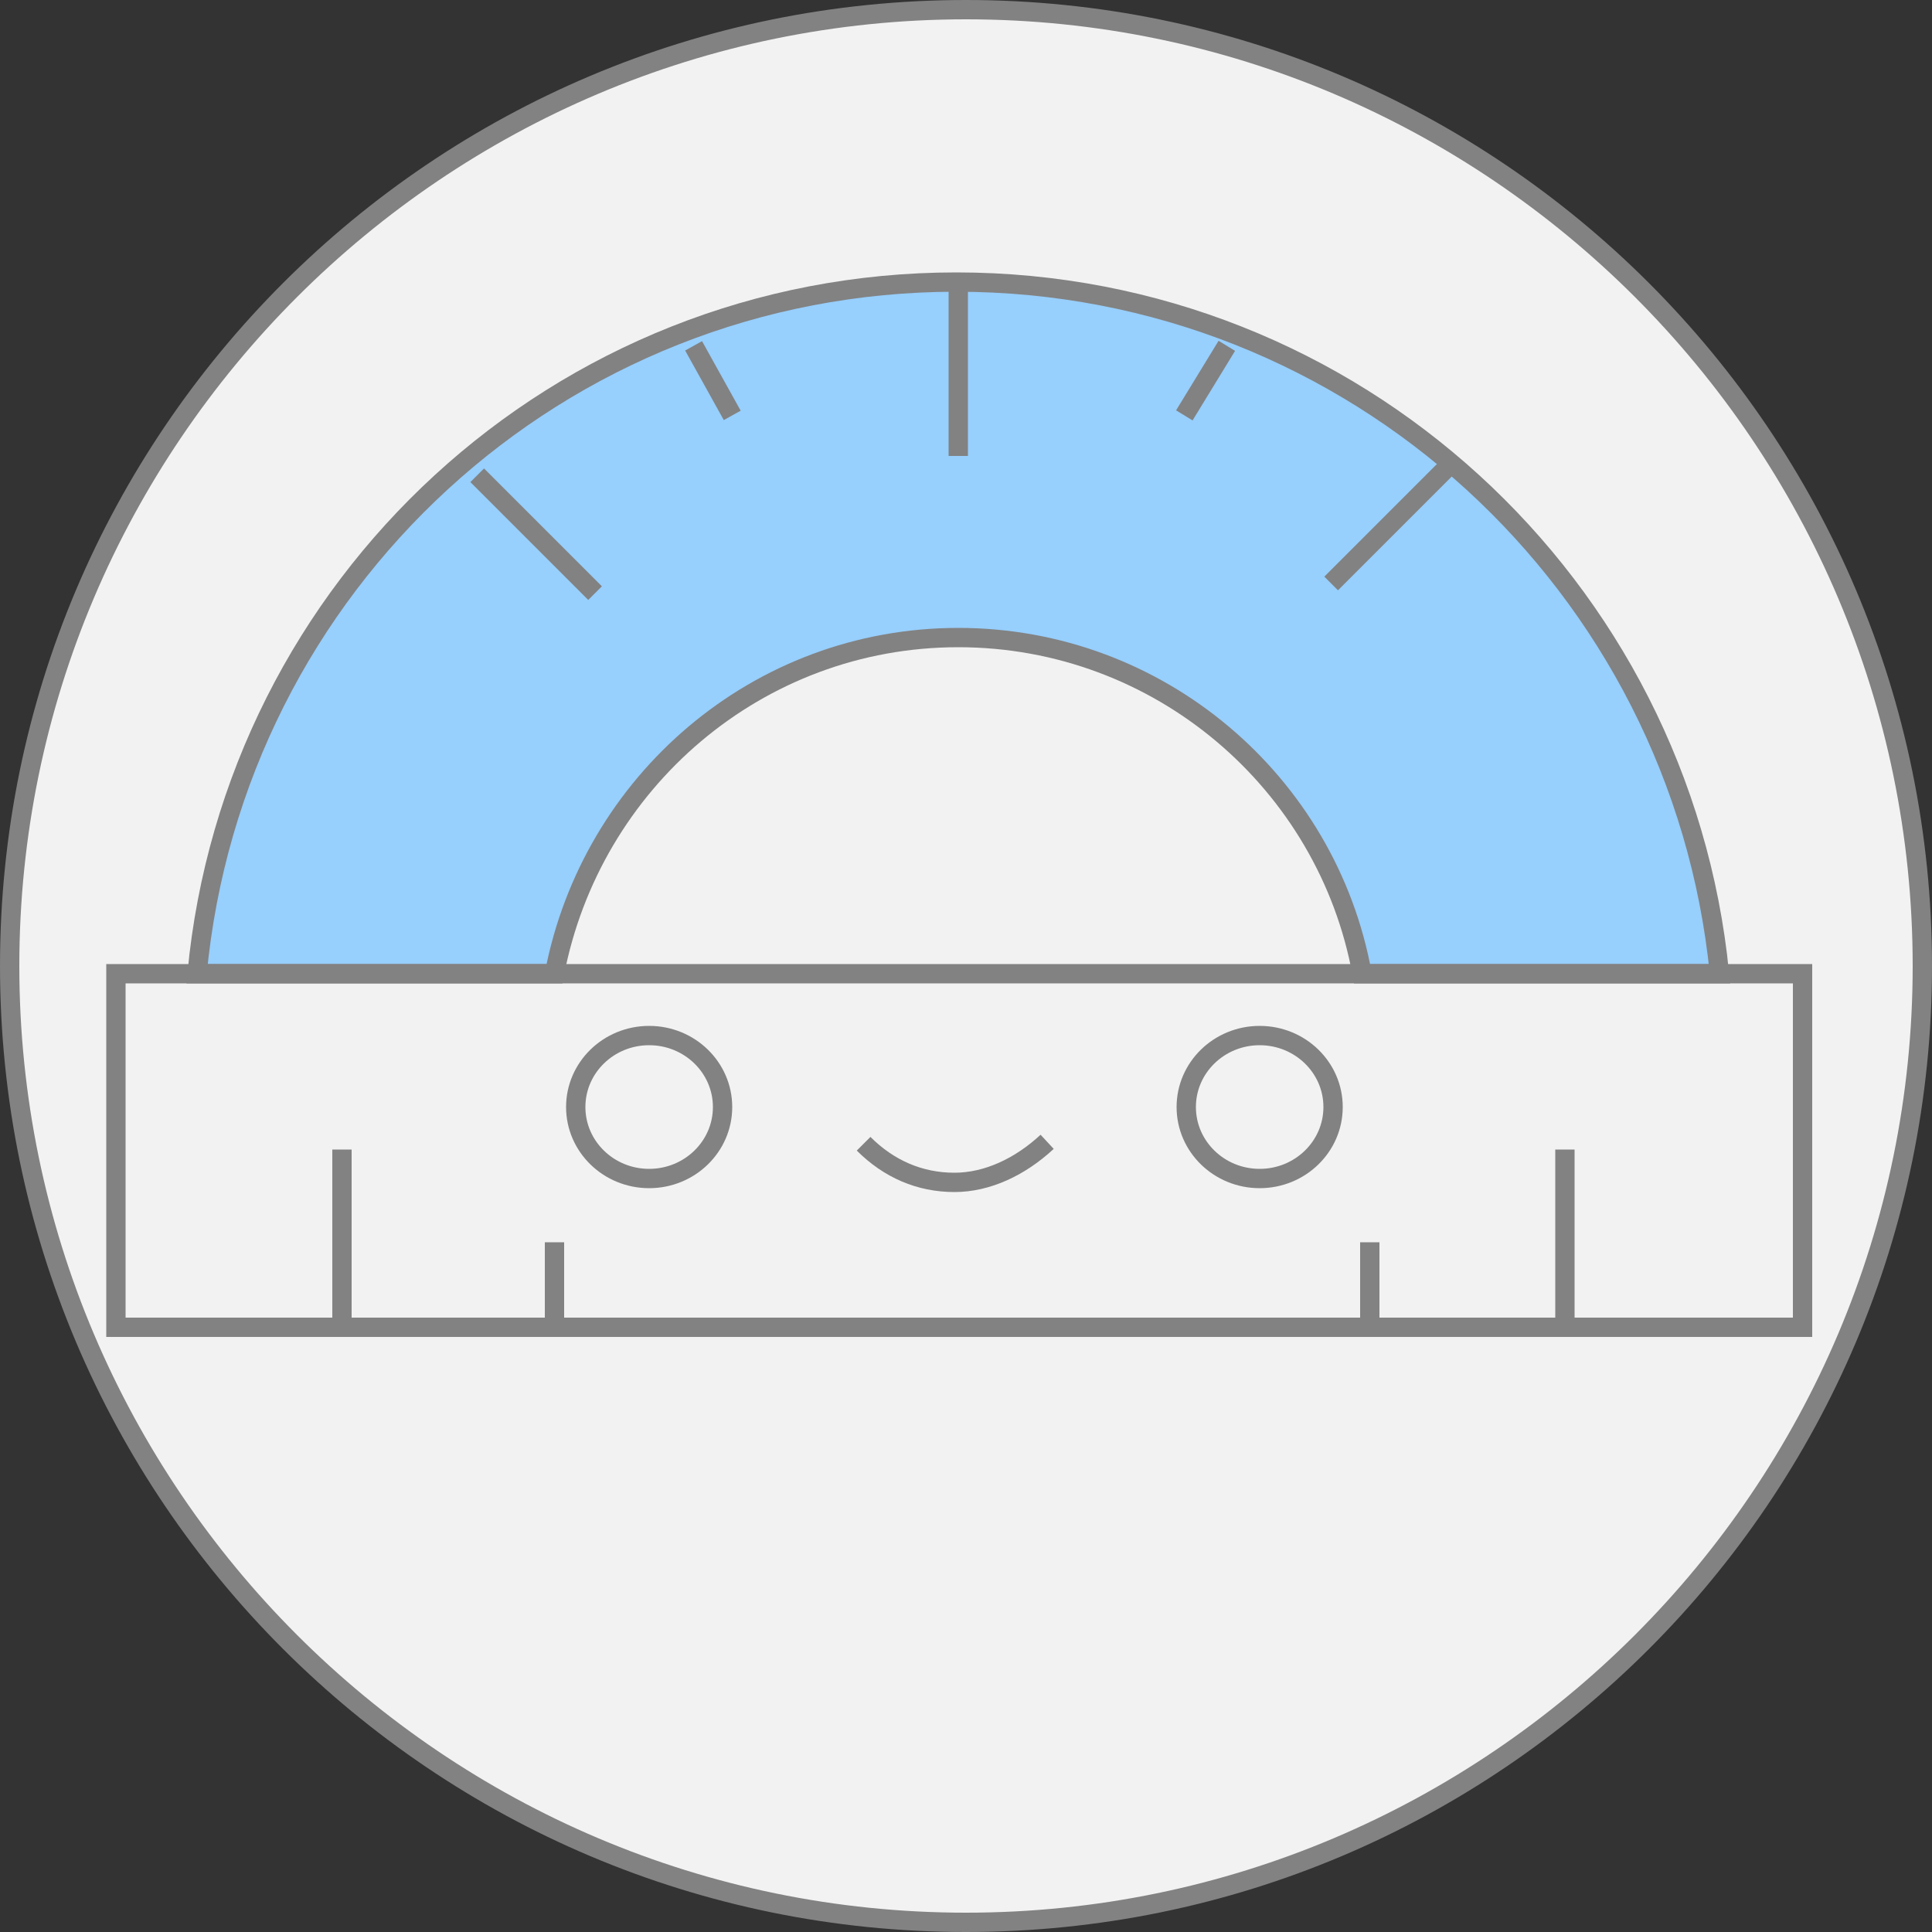 <?xml version="1.0" encoding="utf-8"?>
<!-- Generator: Adobe Illustrator 19.2.1, SVG Export Plug-In . SVG Version: 6.00 Build 0)  -->
<svg version="1.1" id="Layer_1" xmlns="http://www.w3.org/2000/svg" xmlns:xlink="http://www.w3.org/1999/xlink" x="0px" y="0px"
	 viewBox="0 0 100 100" style="enable-background:new 0 0 100 100;" xml:space="preserve">
<rect x="0" y="0" width="100" height="100" fill="#333333" stroke="none"/>
<g id="SVGID_57_">
	<path style="fill:#F2F2F2;" d="M50,99.5C22.7,99.5,0.5,77.3,0.5,50C0.5,22.7,22.7,0.5,50,0.5c27.3,0,49.5,22.2,49.5,49.5
		C99.5,77.3,77.3,99.5,50,99.5z"/>
	<path style="fill:#828282;" d="M50,1c27,0,49,22,49,49S77,99,50,99S1,77,1,50S23,1,50,1 M50,0C22.4,0,0,22.4,0,50s22.4,50,50,50
		s50-22.4,50-50S77.6,0,50,0L50,0z"/>
</g>
<ellipse style="fill:#F2F2F2;stroke:#828282;stroke-miterlimit:10;" cx="33.6" cy="57.3" rx="3.8" ry="3.7"/>
<ellipse style="fill:#F2F2F2;stroke:#828282;stroke-miterlimit:10;" cx="65.2" cy="57.3" rx="3.8" ry="3.7"/>
<path style="fill:none;stroke:#828282;stroke-miterlimit:10;" d="M54.2,59.1c-1.4,1.3-3.1,2.1-4.8,2.1c-1.8,0-3.4-0.7-4.7-2"/>
<path style="fill:#97CFFD;stroke:#828282;stroke-miterlimit:10;" d="M28.7,50.4C30.6,40.5,39.2,33,49.6,33s19.1,7.5,20.9,17.4h18.5
	c-2-20.1-18.9-35.8-39.5-35.8S12.1,30.3,10.2,50.4H28.7z"/>
<rect x="6" y="50.4" style="fill:none;stroke:#828282;stroke-miterlimit:10;" width="87.3" height="18.3"/>
<line style="fill:none;stroke:#828282;stroke-miterlimit:10;" x1="49.6" y1="15" x2="49.6" y2="23.6"/>
<line style="fill:none;stroke:#828282;stroke-miterlimit:10;" x1="17.7" y1="59.5" x2="17.7" y2="68.2"/>
<line style="fill:none;stroke:#828282;stroke-miterlimit:10;" x1="28.7" y1="64.3" x2="28.7" y2="68.5"/>
<line style="fill:none;stroke:#828282;stroke-miterlimit:10;" x1="63.5" y1="17.9" x2="61.3" y2="21.5"/>
<line style="fill:none;stroke:#828282;stroke-miterlimit:10;" x1="37.9" y1="21.5" x2="35.9" y2="17.9"/>
<line style="fill:none;stroke:#828282;stroke-miterlimit:10;" x1="70.9" y1="64.3" x2="70.9" y2="68.5"/>
<line style="fill:none;stroke:#828282;stroke-miterlimit:10;" x1="81" y1="59.5" x2="81" y2="68.2"/>
<line style="fill:none;stroke:#828282;stroke-miterlimit:10;" x1="75" y1="24.1" x2="68.9" y2="30.2"/>
<line style="fill:none;stroke:#828282;stroke-miterlimit:10;" x1="24.7" y1="24.6" x2="30.8" y2="30.7"/>
</svg>
